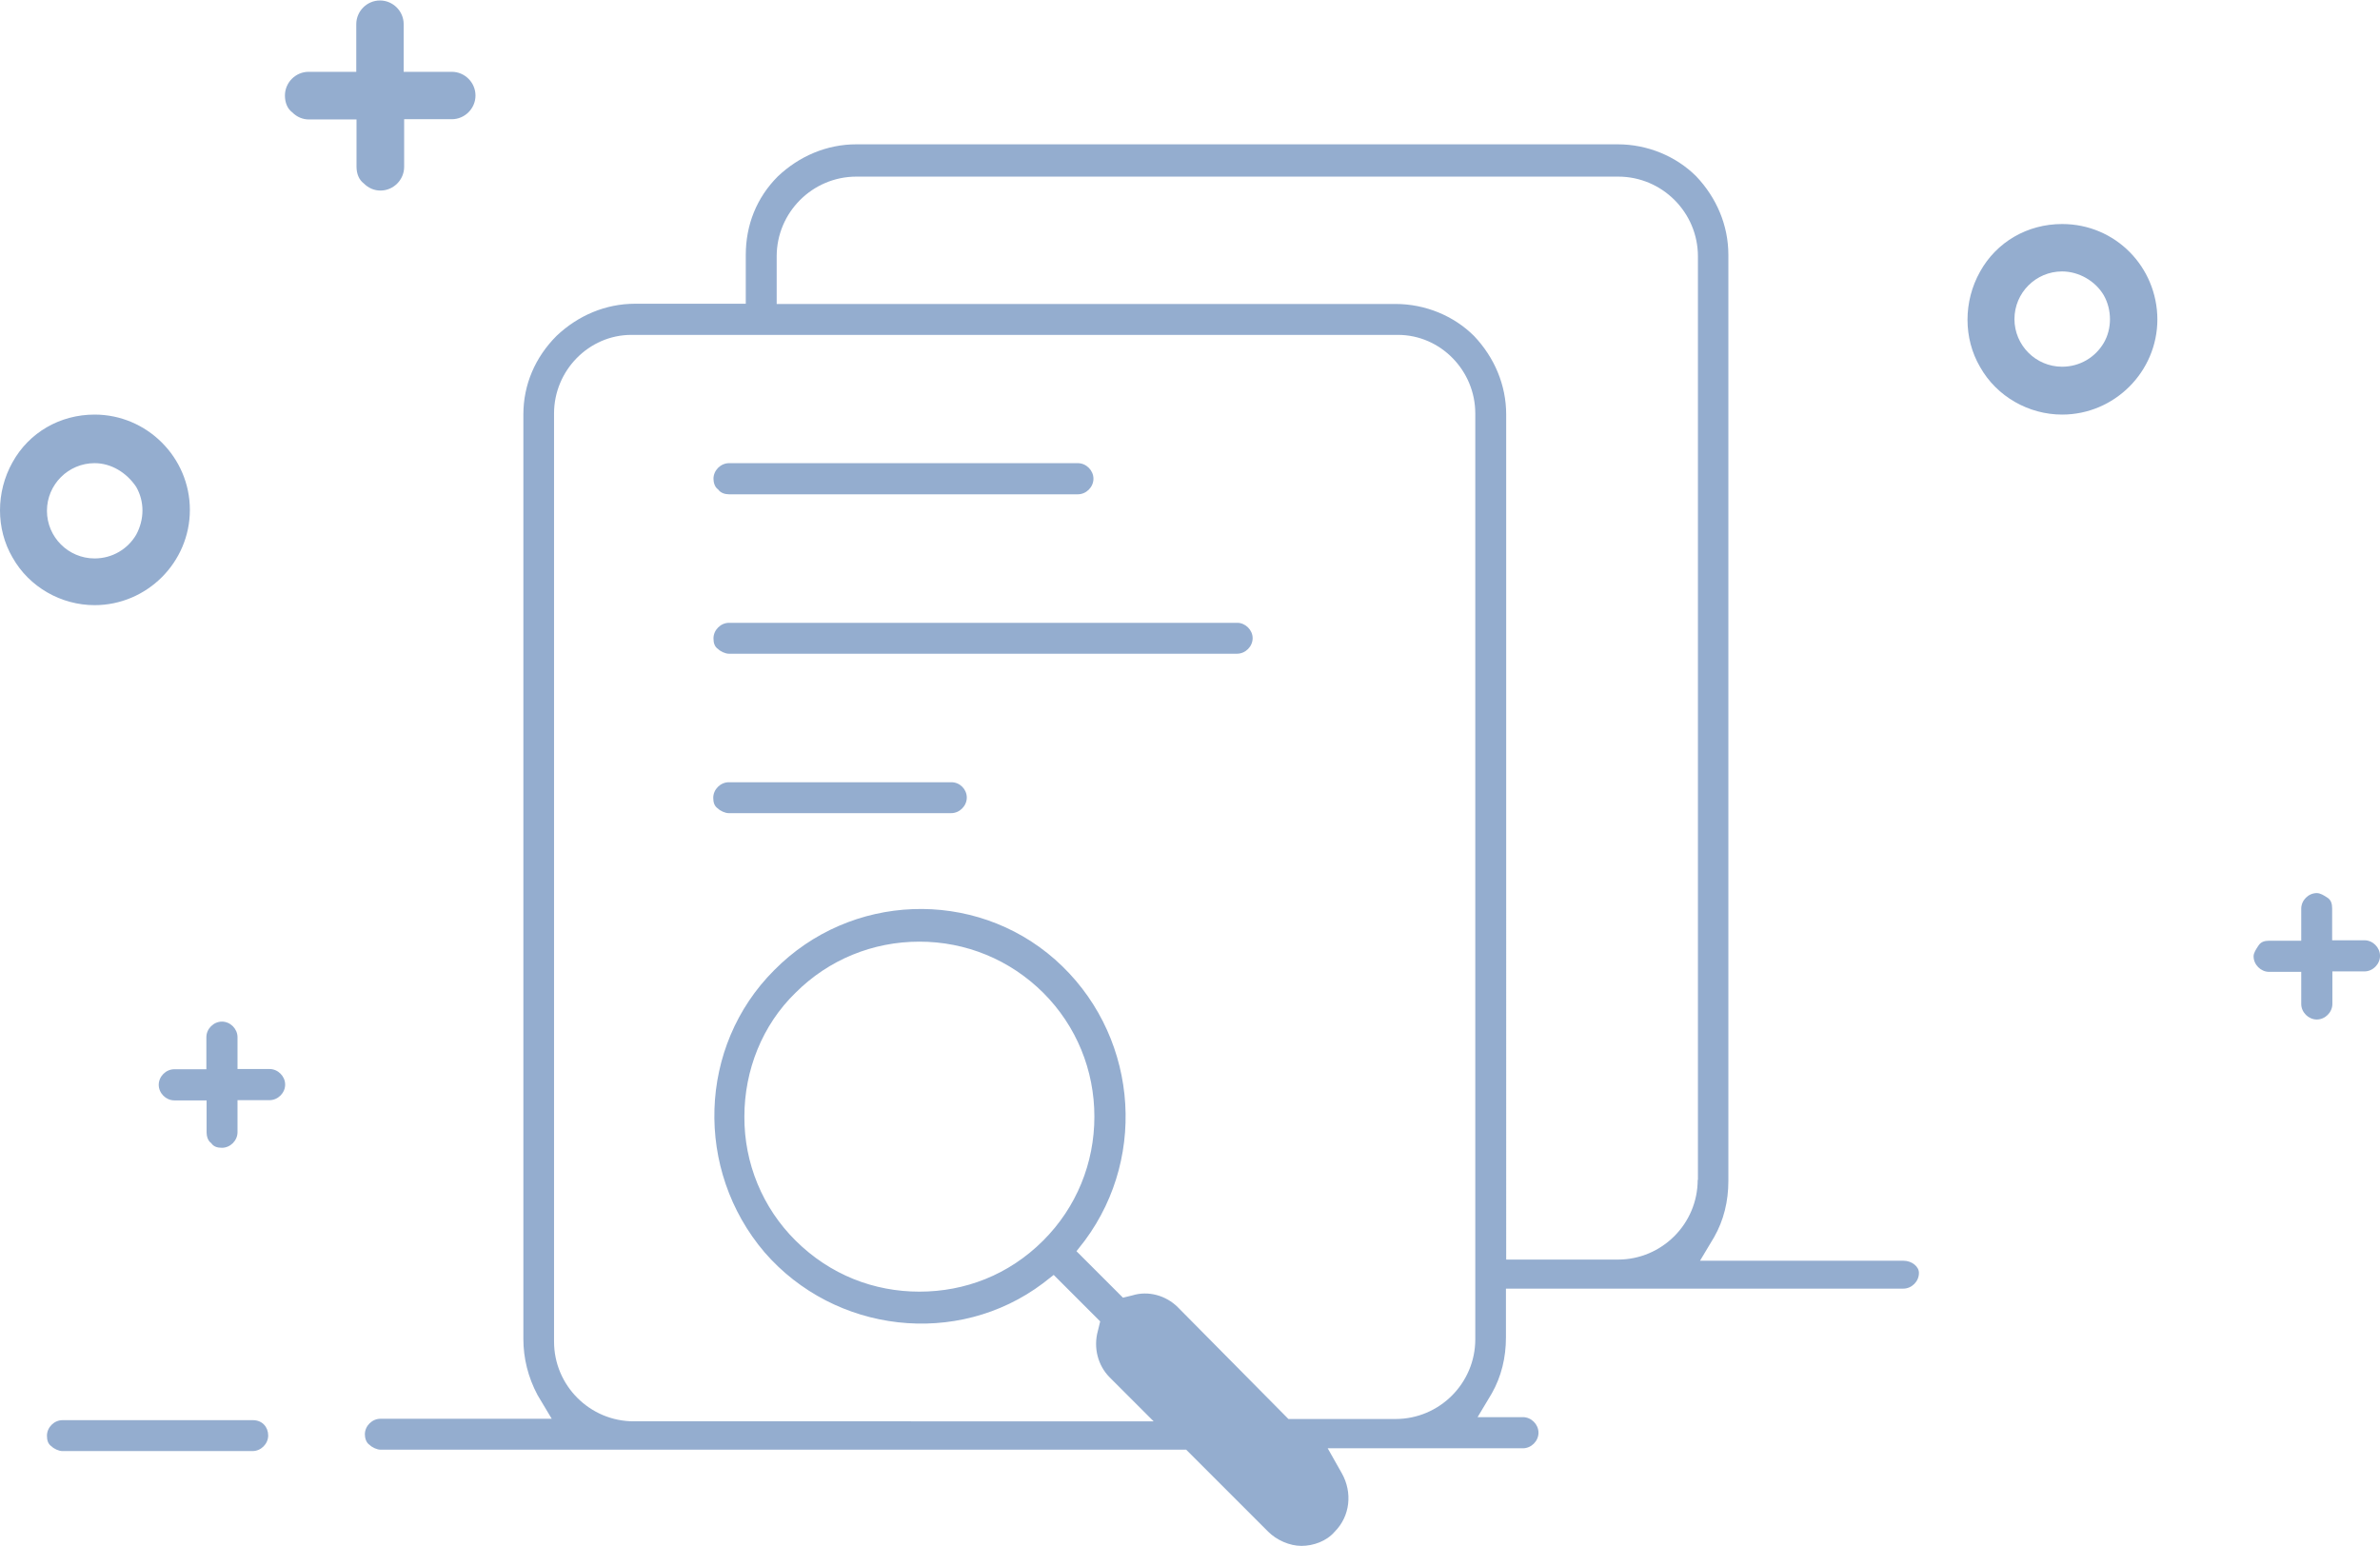 <?xml version="1.0" standalone="no"?><!DOCTYPE svg PUBLIC "-//W3C//DTD SVG 1.1//EN" "http://www.w3.org/Graphics/SVG/1.1/DTD/svg11.dtd"><svg t="1685956589122" class="icon" viewBox="0 0 1576 1024" version="1.1" xmlns="http://www.w3.org/2000/svg" p-id="13077" xmlns:xlink="http://www.w3.org/1999/xlink" width="307.812" height="200"><path d="M1260.533 834.866h-134.81l9.387-15.697c6.31-11.08 9.388-23.7 9.388-37.088V168.82c0-19.698-7.849-37.858-21.237-52.016-13.389-13.388-32.318-21.237-52.016-21.237H567.093c-19.698 0-37.857 7.849-52.015 21.237-14.158 14.158-21.237 32.318-21.237 52.016v32.317h-73.253c-19.698 0-37.858 7.849-52.016 21.238-14.158 14.158-22.006 32.317-22.006 52.015v612.338c0 12.62 3.078 25.238 9.387 37.088l9.388 15.697H251.92c-5.54 0-10.31 4.77-10.31 10.31 0 2.31 0.77 5.541 3.232 7.08 1.539 1.539 4.77 3.078 7.079 3.078h533.545l54.324 54.324c5.54 5.54 14.158 9.387 22.006 9.387 7.849 0 16.62-3.078 22.007-9.387 10.31-10.311 11.85-26.008 4.77-38.627l-9.387-16.62h129.27c5.54 0 10.31-4.771 10.31-10.311s-4.77-10.311-10.31-10.311h-30.01l9.388-15.697c6.31-11.08 9.388-23.7 9.388-37.088v-32.318h263.156c5.54 0 10.31-4.77 10.31-10.31 0.154-4.156-4.616-8.157-10.156-8.157z m-283.624 52.016c0 29.086-23.7 52.785-52.785 52.785h-70.945l-73.252-74.022c-7.849-7.849-19.699-11.08-30.01-7.849l-6.309 1.54-30.778-30.78 5.54-7.078c42.628-57.556 33.856-138.657-19.699-186.056-53.554-47.245-135.579-44.167-186.055 7.079-50.477 50.476-52.786 132.347-6.31 186.825 46.475 53.555 127.73 63.096 184.363 20.468l7.08-5.54 30.778 30.778-1.54 6.31c-3.077 11.08 0 22.93 7.85 30.778l29.085 29.086H419.665c-29.086 0-52.786-23.7-52.786-52.785V273.775c0-28.317 22.93-52.016 51.247-52.016h507.537c28.316 0 51.246 23.7 51.246 52.016v613.107z m-286.086-65.404c-22.93 22.93-52.016 33.856-82.025 33.856s-59.094-11.08-82.024-33.856c-21.853-21.7-34.01-51.247-33.857-82.025 0-30.779 11.85-60.634 33.857-82.025 22.006-22.006 51.246-33.856 82.024-33.856s59.864 11.85 82.025 33.856c22.007 22.007 33.856 51.246 33.856 82.025s-11.85 60.018-33.856 82.025z m433.36-40.166c0.001 29.085-23.698 52.785-52.784 52.785h-74.022V274.544c0-19.698-7.849-37.857-21.238-52.016-13.388-13.388-32.317-21.237-52.015-21.237H514.308v-31.548c0-29.085 23.7-52.785 52.785-52.785h504.46c29.085 0 52.785 23.7 52.785 52.785v611.569zM167.436 940.436H41.397c-5.54 0-10.31 4.771-10.31 10.311 0 3.078 0.769 5.54 3.077 7.08 1.539 1.538 4.77 3.077 7.08 3.077H167.28c5.54 0 10.31-4.77 10.31-10.31s-3.846-10.158-10.156-10.158z m0 0" fill="#94adcf" p-id="13078"></path><path d="M482.76 327.33h230.993c5.54 0 10.31-4.772 10.31-10.312s-4.77-10.31-10.31-10.31H482.76c-5.54 0-10.31 4.77-10.31 10.31 0 2.309 0.77 5.54 3.078 7.08 1.692 2.462 4.77 3.231 7.232 3.231z m336.563 85.102H482.76c-5.54 0-10.31 4.77-10.31 10.31 0 3.078 0.77 5.54 3.078 7.08 1.538 1.538 4.77 3.077 7.079 3.077h336.562c5.54 0 10.311-4.77 10.311-10.31 0-5.387-4.77-10.157-10.157-10.157z m-189.288 105.57H482.607c-5.54 0-10.311 4.77-10.311 10.31 0 3.078 0.77 5.54 3.078 7.08 1.539 1.539 4.77 3.077 7.079 3.077h147.429c5.54 0 10.31-4.77 10.31-10.31s-4.616-10.157-10.157-10.157zM157.278 707.905h21.237c5.54 0 10.311 4.77 10.311 10.31s-4.77 10.312-10.31 10.312h-21.238v21.237c0 5.54-4.77 10.31-10.31 10.31-3.079 0-5.54-0.769-7.08-3.077-2.308-1.54-3.078-4.771-3.078-7.08V728.68h-21.39c-5.54 0-10.311-4.77-10.311-10.31s4.77-10.311 10.31-10.311h21.237v-21.237c0-5.54 4.771-10.311 10.311-10.311s10.311 4.77 10.311 10.31v21.084z m1387.032-85.102v-21.238c0-3.231-0.77-5.54-3.078-7.079-2.308-1.539-4.77-3.078-7.079-3.078-5.54 0-10.31 4.771-10.31 10.311v21.237h-21.238c-3.077 0-5.54 0.77-7.079 3.232-1.539 2.309-3.231 4.77-3.231 7.08 0 5.54 4.77 10.31 10.31 10.31h21.238v21.237c0 5.54 4.77 10.31 10.31 10.31s10.311-4.77 10.311-10.31V643.27h21.237c5.54 0 10.311-4.77 10.311-10.31s-4.77-10.311-10.31-10.311h-21.392zM267.62 47.553h31.548c8.618 0 15.697 7.079 15.697 15.697s-7.08 15.697-15.697 15.697h-31.548v31.548c0 8.618-7.08 15.697-15.697 15.697-4.001 0-7.849-1.54-11.08-4.77-3.078-2.31-4.771-6.31-4.771-11.081V79.1h-31.548c-4.001 0-7.849-1.54-11.08-4.771-3.078-2.308-4.77-6.31-4.77-11.08 0-8.618 7.078-15.697 15.696-15.697h31.548V16.005c0-8.618 7.08-15.697 15.697-15.697s15.697 7.079 15.697 15.697v31.548zM62.634 274.544c-22.93 0-43.397 11.85-54.324 31.548-11.08 19.698-11.08 44.167 0 63.096 11.08 19.698 32.318 31.548 54.324 31.548 34.626 0 63.096-28.316 63.096-63.096s-28.47-63.096-63.096-63.096z m27.547 79.562c-5.54 9.388-15.697 15.697-27.547 15.697-17.39 0-31.548-14.158-31.548-31.548s14.158-31.547 31.548-31.547c11.08 0 21.237 6.31 27.547 15.697 5.54 9.695 5.54 21.39 0 31.701z m1275.306-205.754c-22.93 0-43.397 11.85-54.324 31.548-11.08 19.698-11.08 44.167 0 63.096 11.08 19.698 32.318 31.548 54.324 31.548 34.626 0 63.096-28.316 63.096-63.096-0.154-34.626-27.7-63.096-63.096-63.096z m27.547 78.793c-5.54 9.388-15.697 15.697-27.547 15.697-17.39 0-31.548-14.158-31.548-31.548s14.158-31.548 31.548-31.548c11.08 0 22.007 6.31 27.547 15.697 5.54 9.696 5.54 22.315 0 31.702z m0 0" fill="#94adcf" p-id="13079"></path></svg>